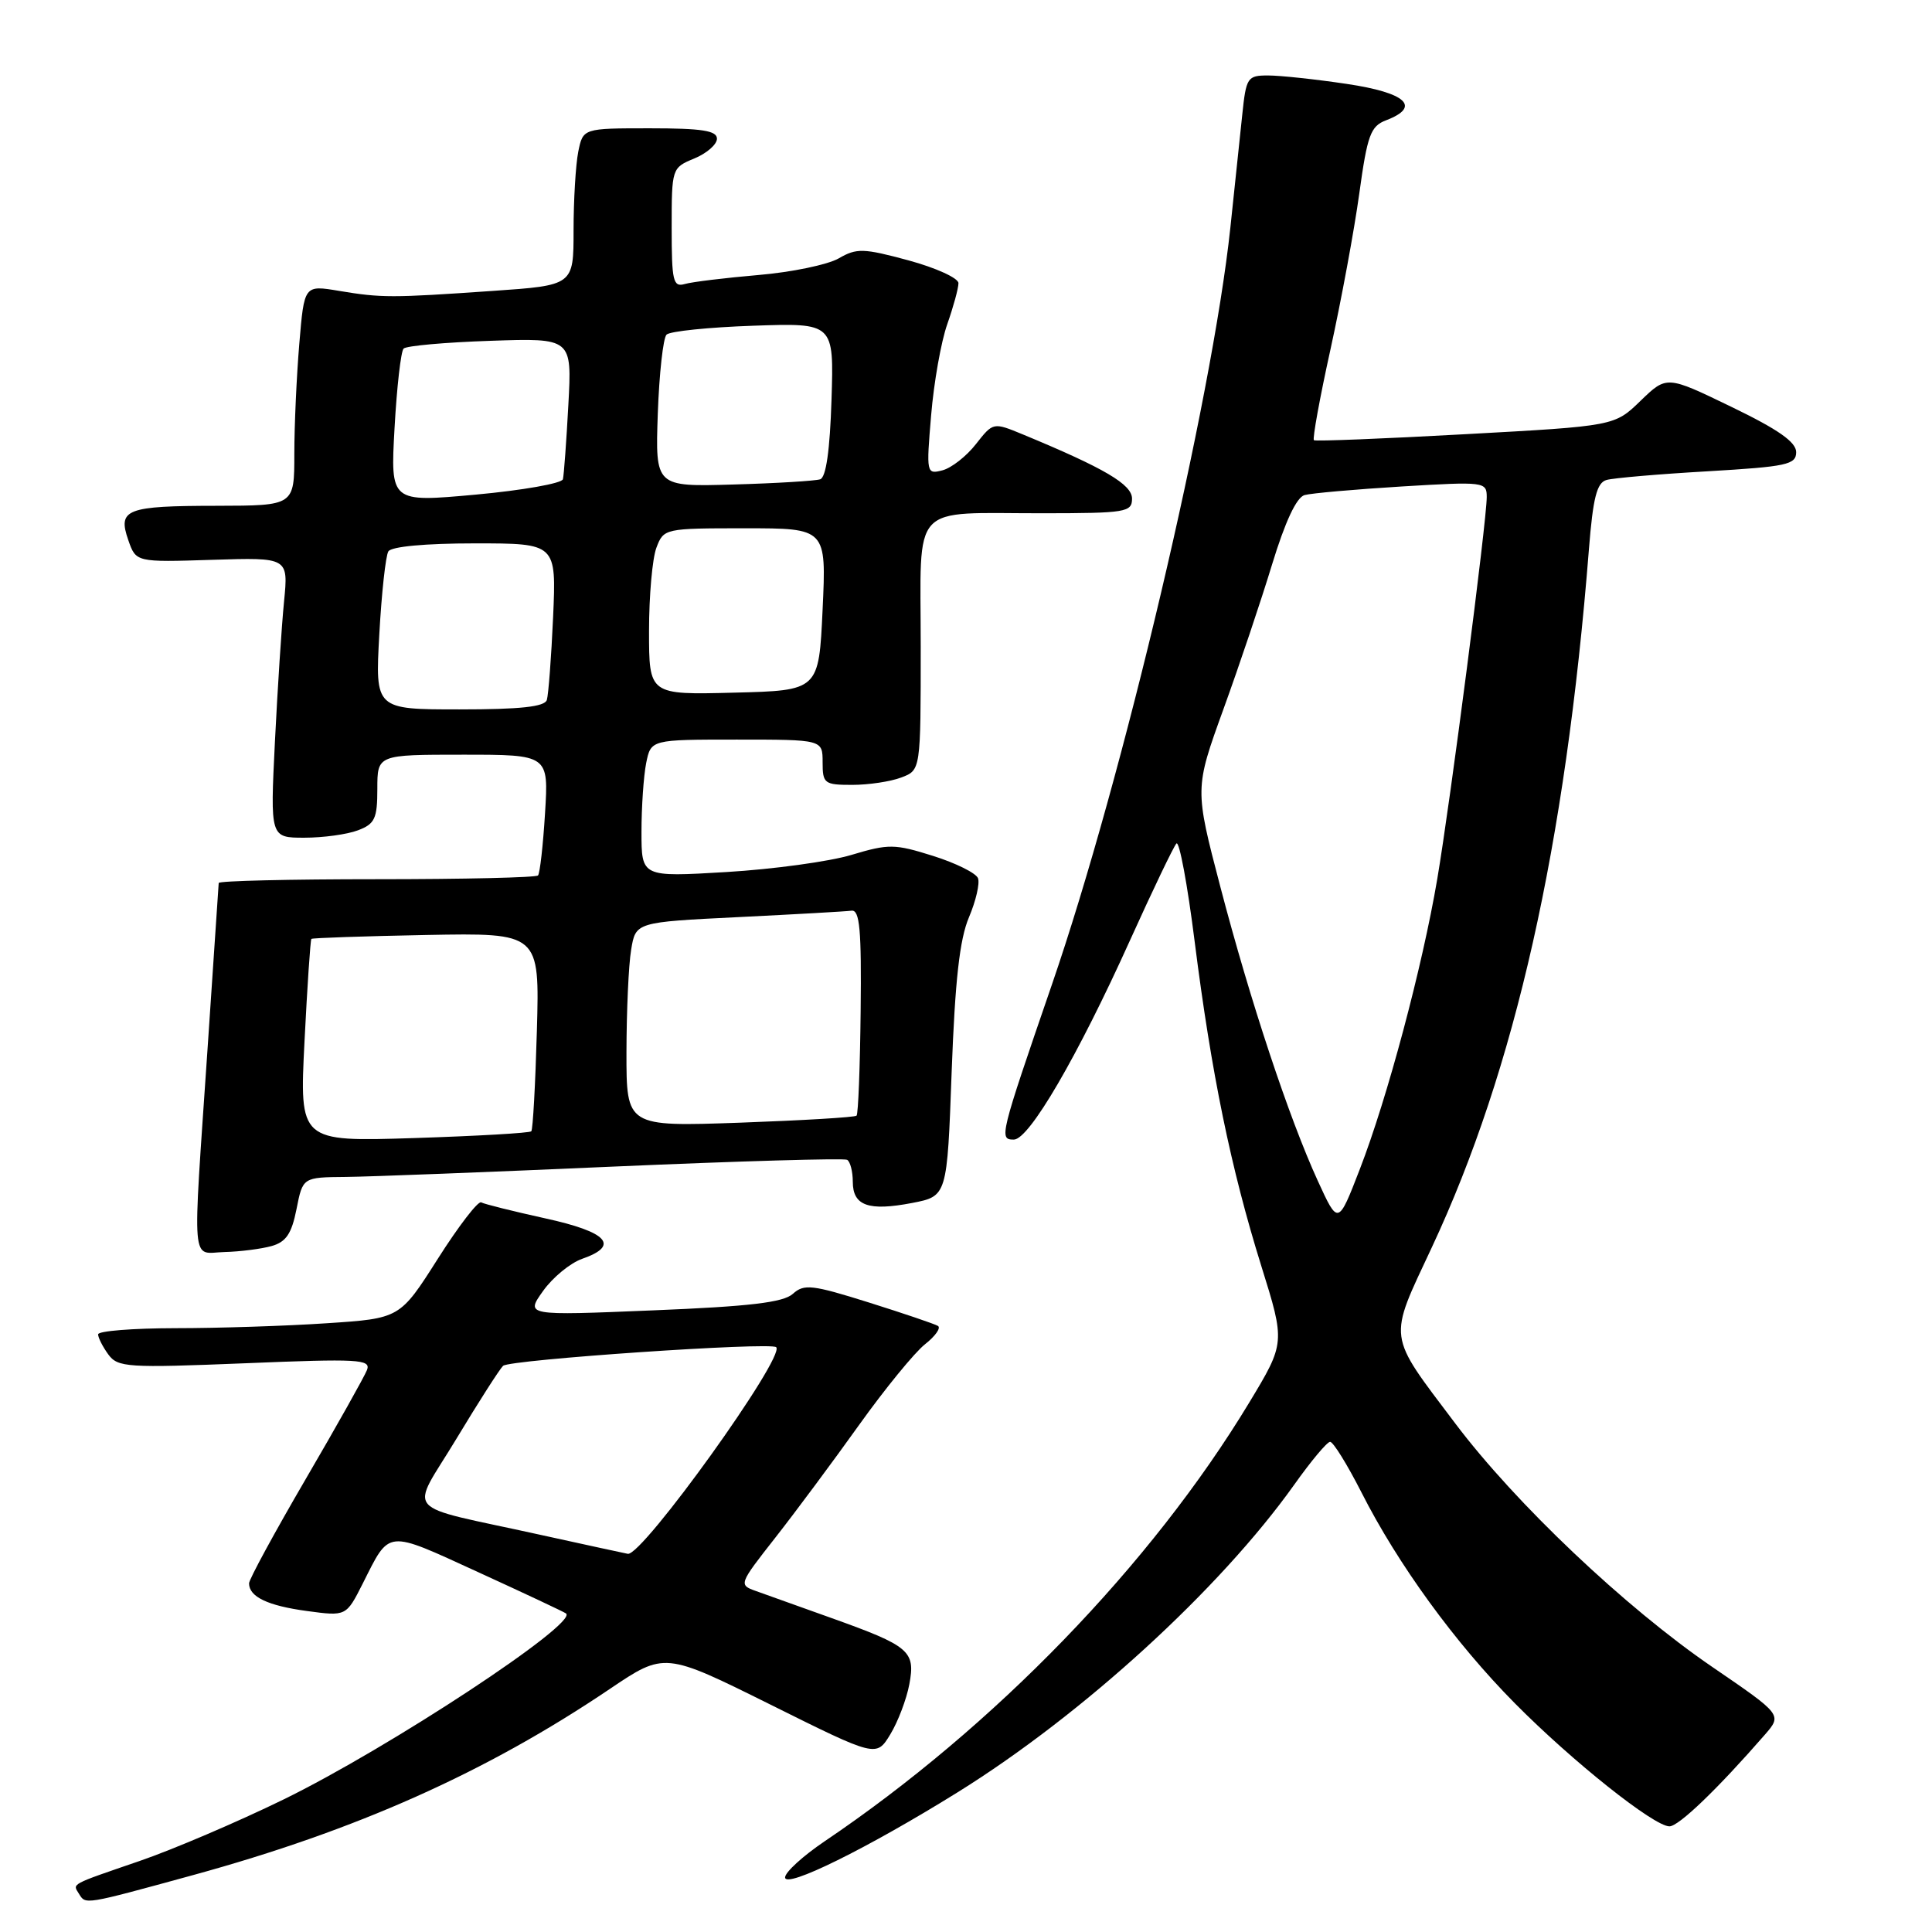<?xml version="1.0" encoding="UTF-8" standalone="no"?>
<!DOCTYPE svg PUBLIC "-//W3C//DTD SVG 1.1//EN" "http://www.w3.org/Graphics/SVG/1.1/DTD/svg11.dtd" >
<svg xmlns="http://www.w3.org/2000/svg" xmlns:xlink="http://www.w3.org/1999/xlink" version="1.1" viewBox="0 0 256 256">
 <g >
 <path fill="currentColor"
d=" M 25.51 248.48 C 47.23 242.53 64.40 234.86 80.78 223.81 C 88.06 218.90 88.06 218.90 102.09 225.87 C 116.12 232.85 116.12 232.85 117.97 229.81 C 118.99 228.13 120.12 225.15 120.49 223.18 C 121.32 218.77 120.55 218.11 110.15 214.39 C 105.94 212.89 101.45 211.28 100.17 210.82 C 97.86 210.00 97.89 209.92 102.74 203.74 C 105.43 200.31 110.43 193.58 113.85 188.79 C 117.27 184.01 121.20 179.20 122.57 178.12 C 123.94 177.04 124.71 175.95 124.28 175.69 C 123.85 175.43 119.72 174.03 115.11 172.58 C 107.62 170.23 106.54 170.10 105.06 171.44 C 103.80 172.58 99.37 173.11 86.52 173.63 C 69.63 174.33 69.63 174.33 71.96 171.06 C 73.23 169.27 75.57 167.35 77.14 166.80 C 82.17 165.05 80.53 163.25 72.25 161.44 C 67.99 160.50 64.17 159.55 63.76 159.32 C 63.36 159.09 60.77 162.45 58.01 166.80 C 52.99 174.70 52.99 174.70 43.25 175.34 C 37.89 175.70 28.89 175.99 23.25 175.99 C 17.61 176.00 13.00 176.36 13.00 176.81 C 13.00 177.25 13.61 178.45 14.35 179.47 C 15.62 181.19 16.86 181.27 32.47 180.64 C 47.53 180.02 49.17 180.11 48.63 181.53 C 48.29 182.40 44.64 188.91 40.51 195.98 C 36.38 203.06 33.00 209.28 33.00 209.80 C 33.00 211.59 35.49 212.77 40.69 213.47 C 45.87 214.17 45.87 214.17 48.06 209.84 C 51.70 202.61 51.04 202.68 63.30 208.29 C 69.46 211.11 74.72 213.58 75.00 213.79 C 76.67 215.08 51.47 231.66 37.55 238.45 C 31.47 241.42 22.90 245.08 18.50 246.59 C 9.19 249.79 9.61 249.56 10.46 250.93 C 11.36 252.39 11.05 252.44 25.51 248.48 Z  M 126.92 237.47 C 143.50 227.15 161.63 210.58 171.50 196.72 C 173.70 193.62 175.83 191.07 176.24 191.05 C 176.64 191.02 178.51 194.04 180.40 197.75 C 185.22 207.26 192.81 217.70 200.72 225.69 C 208.36 233.41 219.16 242.00 221.21 242.00 C 222.44 242.00 227.59 237.05 233.85 229.86 C 236.15 227.21 236.15 227.21 226.86 220.86 C 215.33 212.97 200.83 199.23 192.82 188.60 C 183.74 176.55 183.90 177.73 189.73 165.27 C 200.76 141.69 207.44 112.02 210.54 72.78 C 211.08 65.96 211.59 63.96 212.87 63.60 C 213.76 63.34 219.79 62.82 226.25 62.45 C 236.77 61.83 238.00 61.57 238.00 59.91 C 238.00 58.57 235.61 56.90 229.42 53.91 C 220.85 49.76 220.85 49.76 217.39 53.10 C 213.94 56.45 213.94 56.45 194.22 57.53 C 183.37 58.13 174.32 58.49 174.10 58.33 C 173.89 58.17 174.87 52.74 176.30 46.27 C 177.72 39.80 179.44 30.52 180.11 25.66 C 181.18 17.88 181.61 16.72 183.66 15.94 C 188.35 14.15 186.34 12.29 178.46 11.12 C 174.31 10.50 169.62 10.00 168.03 10.00 C 165.28 10.00 165.12 10.25 164.60 15.25 C 164.30 18.14 163.59 24.85 163.03 30.16 C 160.59 53.08 148.80 103.11 139.37 130.50 C 132.45 150.62 132.36 151.00 134.34 151.00 C 136.37 151.00 142.78 140.00 149.74 124.58 C 152.74 117.94 155.51 112.17 155.88 111.77 C 156.26 111.36 157.35 117.21 158.30 124.77 C 160.51 142.24 163.10 154.83 167.12 167.72 C 170.31 177.93 170.31 177.93 165.51 185.88 C 152.55 207.32 131.71 228.84 109.24 244.00 C 106.39 245.93 104.04 248.07 104.03 248.76 C 103.99 250.32 114.95 244.91 126.92 237.47 Z  M 35.98 165.11 C 37.90 164.57 38.64 163.49 39.29 160.21 C 40.12 156.00 40.12 156.00 45.81 155.95 C 48.94 155.92 65.00 155.30 81.50 154.57 C 98.00 153.85 111.84 153.45 112.25 153.68 C 112.66 153.92 113.00 155.23 113.00 156.59 C 113.00 159.77 115.08 160.51 120.86 159.40 C 125.50 158.50 125.50 158.50 126.10 142.00 C 126.55 129.89 127.16 124.45 128.39 121.55 C 129.31 119.38 129.85 117.05 129.59 116.37 C 129.33 115.69 126.65 114.36 123.63 113.41 C 118.54 111.81 117.76 111.80 112.82 113.28 C 109.90 114.16 102.44 115.18 96.25 115.55 C 85.00 116.22 85.00 116.22 85.00 110.23 C 85.00 106.94 85.28 102.84 85.62 101.12 C 86.25 98.00 86.25 98.00 97.62 98.00 C 109.00 98.00 109.00 98.00 109.00 101.00 C 109.00 103.83 109.23 104.00 112.93 104.00 C 115.10 104.00 118.02 103.56 119.43 103.02 C 122.00 102.05 122.00 102.05 122.00 85.64 C 122.00 66.29 120.39 68.03 138.25 68.01 C 149.18 68.00 150.00 67.87 150.00 66.07 C 150.00 64.19 146.37 62.05 135.55 57.57 C 131.60 55.94 131.60 55.94 129.32 58.84 C 128.07 60.45 126.07 62.01 124.88 62.32 C 122.76 62.87 122.73 62.73 123.38 55.02 C 123.74 50.69 124.70 45.26 125.52 42.95 C 126.33 40.64 127.00 38.20 127.00 37.52 C 127.00 36.85 124.02 35.49 120.38 34.50 C 114.39 32.88 113.51 32.86 111.13 34.24 C 109.68 35.07 104.90 36.07 100.50 36.44 C 96.10 36.82 91.71 37.35 90.75 37.63 C 89.19 38.08 89.00 37.28 89.00 30.19 C 89.00 22.30 89.02 22.23 92.00 21.00 C 93.65 20.32 95.00 19.14 95.00 18.38 C 95.00 17.31 93.00 17.00 86.12 17.00 C 77.25 17.00 77.25 17.00 76.62 20.12 C 76.28 21.84 76.00 26.53 76.00 30.53 C 76.00 37.81 76.00 37.81 65.25 38.55 C 51.83 39.48 50.56 39.48 44.91 38.54 C 40.31 37.77 40.31 37.77 39.66 45.54 C 39.30 49.81 39.00 56.38 39.00 60.15 C 39.00 67.00 39.00 67.00 28.75 67.02 C 16.70 67.03 15.57 67.47 17.00 71.57 C 18.02 74.50 18.02 74.50 28.11 74.18 C 38.21 73.86 38.21 73.86 37.64 79.68 C 37.32 82.88 36.78 91.24 36.43 98.25 C 35.80 111.00 35.80 111.00 40.33 111.00 C 42.83 111.00 46.02 110.56 47.43 110.02 C 49.67 109.18 50.00 108.46 50.00 104.52 C 50.00 100.00 50.00 100.00 61.35 100.00 C 72.70 100.00 72.70 100.00 72.22 107.75 C 71.96 112.01 71.54 115.72 71.29 116.00 C 71.04 116.28 61.42 116.50 49.92 116.50 C 38.41 116.50 28.99 116.72 28.98 117.00 C 28.97 117.28 28.30 127.17 27.50 139.00 C 25.49 168.64 25.27 166.02 29.75 165.90 C 31.81 165.85 34.61 165.49 35.98 165.11 Z  M 71.50 203.35 C 52.87 199.24 54.30 200.89 60.48 190.64 C 63.42 185.76 66.20 181.42 66.66 180.98 C 67.52 180.16 102.14 177.80 102.85 178.51 C 104.10 179.77 85.12 206.20 83.19 205.89 C 82.81 205.82 77.55 204.68 71.50 203.35 Z  M 174.62 156.48 C 170.79 148.12 165.65 132.60 161.70 117.50 C 158.30 104.50 158.30 104.50 162.10 94.00 C 164.20 88.22 167.10 79.58 168.56 74.78 C 170.28 69.14 171.79 65.90 172.86 65.60 C 173.76 65.35 179.56 64.84 185.75 64.46 C 196.69 63.80 197.00 63.84 197.00 65.86 C 197.00 69.04 192.17 106.33 190.44 116.50 C 188.46 128.16 183.82 145.53 180.18 154.93 C 177.31 162.35 177.31 162.35 174.62 156.48 Z  M 40.35 137.96 C 40.72 130.63 41.13 124.54 41.26 124.41 C 41.39 124.28 48.25 124.05 56.50 123.89 C 71.50 123.61 71.50 123.61 71.14 136.55 C 70.94 143.67 70.61 149.68 70.40 149.90 C 70.20 150.13 63.20 150.53 54.85 150.80 C 39.68 151.28 39.68 151.28 40.35 137.96 Z  M 83.01 139.40 C 83.02 133.95 83.29 127.86 83.63 125.85 C 84.23 122.19 84.23 122.19 97.87 121.52 C 105.36 121.15 112.11 120.77 112.84 120.67 C 113.92 120.54 114.16 123.20 114.04 133.97 C 113.96 141.38 113.72 147.61 113.50 147.83 C 113.29 148.05 106.34 148.46 98.06 148.76 C 83.00 149.29 83.00 149.29 83.01 139.40 Z  M 50.26 84.06 C 50.56 78.60 51.10 73.65 51.46 73.06 C 51.86 72.42 56.37 72.00 62.92 72.00 C 73.72 72.00 73.72 72.00 73.29 81.75 C 73.05 87.11 72.67 92.06 72.46 92.75 C 72.17 93.65 68.95 94.00 60.89 94.00 C 49.71 94.00 49.71 94.00 50.26 84.06 Z  M 86.00 83.60 C 86.00 78.94 86.44 73.98 86.98 72.57 C 87.94 70.03 88.08 70.00 98.73 70.00 C 109.50 70.00 109.50 70.00 109.00 80.75 C 108.50 91.50 108.50 91.50 97.25 91.78 C 86.00 92.07 86.00 92.07 86.00 83.60 Z  M 52.28 56.71 C 52.58 51.29 53.12 46.55 53.48 46.19 C 53.84 45.82 59.01 45.36 64.97 45.16 C 75.79 44.79 75.79 44.79 75.31 53.64 C 75.05 58.51 74.72 62.95 74.59 63.50 C 74.45 64.05 69.25 64.97 63.04 65.54 C 51.73 66.57 51.73 66.57 52.28 56.71 Z  M 87.16 54.83 C 87.35 49.51 87.87 44.79 88.32 44.34 C 88.77 43.89 93.95 43.36 99.82 43.16 C 110.50 42.79 110.50 42.79 110.18 52.95 C 109.97 59.63 109.46 63.25 108.68 63.51 C 108.03 63.72 102.85 64.04 97.16 64.20 C 86.83 64.50 86.83 64.50 87.16 54.83 Z "/>
</g>
</svg>